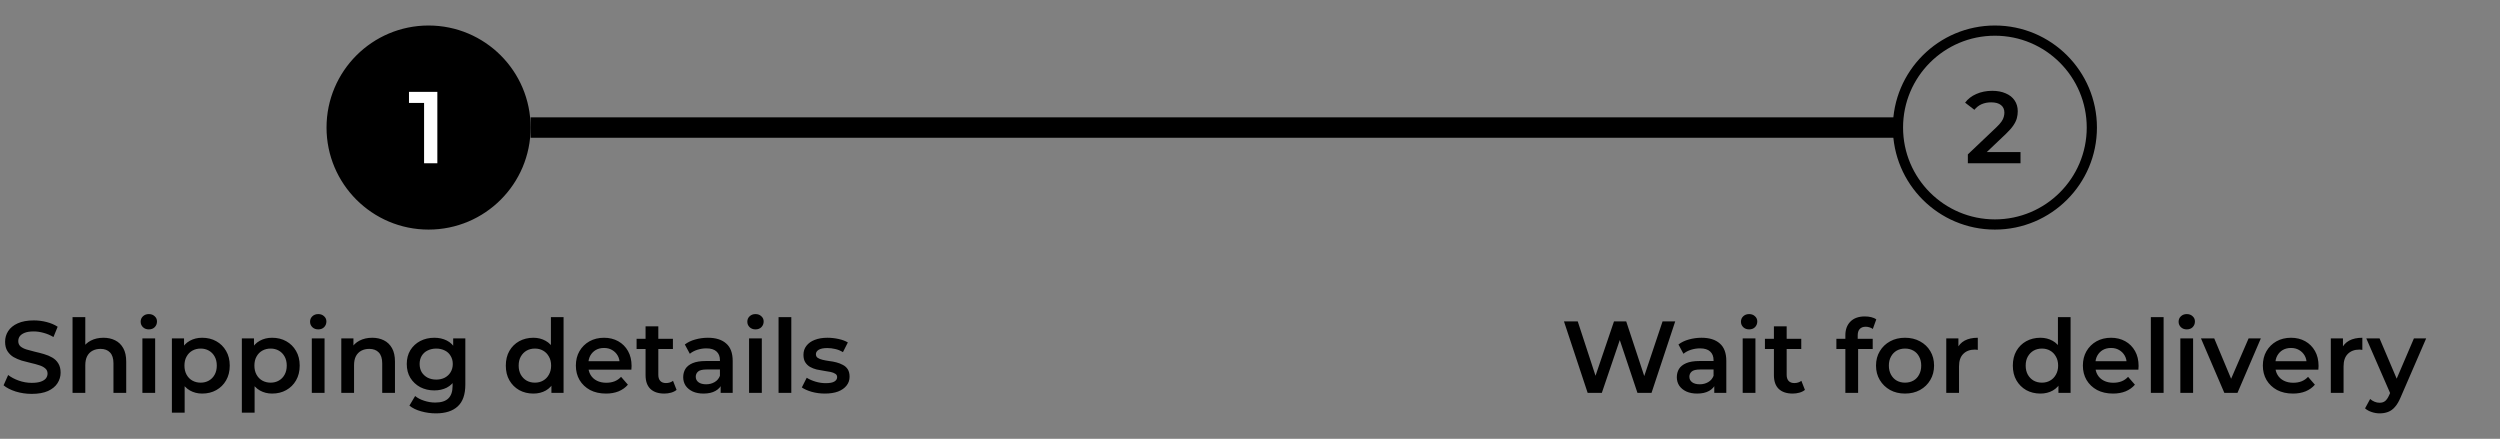 <svg width="490" height="86" viewBox="0 0 490 86" fill="none" xmlns="http://www.w3.org/2000/svg">
<rect x="0" y="0" width="490" height="86" fill="#808080" stroke="none"/>
<path d="M104 25H372" stroke="black" stroke-width="4"/>
<path d="M6.22 77.2C5.127 77.2 4.08 77.047 3.08 76.74C2.08 76.42 1.287 76.013 0.7 75.52L1.6 73.5C2.16 73.94 2.853 74.307 3.68 74.6C4.507 74.893 5.353 75.04 6.22 75.04C6.953 75.04 7.547 74.96 8 74.8C8.453 74.64 8.787 74.427 9 74.16C9.213 73.88 9.32 73.567 9.32 73.22C9.32 72.793 9.167 72.453 8.86 72.2C8.553 71.933 8.153 71.727 7.66 71.58C7.18 71.42 6.64 71.273 6.04 71.14C5.453 71.007 4.86 70.853 4.26 70.68C3.673 70.493 3.133 70.26 2.64 69.98C2.16 69.687 1.767 69.3 1.46 68.82C1.153 68.34 1 67.727 1 66.98C1 66.22 1.2 65.527 1.6 64.9C2.013 64.26 2.633 63.753 3.46 63.38C4.3 62.993 5.36 62.8 6.64 62.8C7.48 62.8 8.313 62.907 9.14 63.12C9.967 63.333 10.687 63.64 11.3 64.04L10.48 66.06C9.853 65.687 9.207 65.413 8.54 65.24C7.873 65.053 7.233 64.96 6.62 64.96C5.9 64.96 5.313 65.047 4.86 65.22C4.42 65.393 4.093 65.62 3.88 65.9C3.68 66.18 3.58 66.5 3.58 66.86C3.58 67.287 3.727 67.633 4.02 67.9C4.327 68.153 4.72 68.353 5.2 68.5C5.693 68.647 6.24 68.793 6.84 68.94C7.44 69.073 8.033 69.227 8.62 69.4C9.22 69.573 9.76 69.8 10.24 70.08C10.733 70.36 11.127 70.74 11.42 71.22C11.727 71.7 11.88 72.307 11.88 73.04C11.88 73.787 11.673 74.48 11.26 75.12C10.86 75.747 10.24 76.253 9.4 76.64C8.56 77.013 7.5 77.2 6.22 77.2ZM20.278 66.2C21.131 66.2 21.892 66.367 22.558 66.7C23.238 67.033 23.771 67.547 24.158 68.24C24.545 68.92 24.738 69.8 24.738 70.88V77H22.238V71.2C22.238 70.253 22.012 69.547 21.558 69.08C21.118 68.613 20.498 68.38 19.698 68.38C19.111 68.38 18.591 68.5 18.138 68.74C17.685 68.98 17.331 69.34 17.078 69.82C16.838 70.287 16.718 70.88 16.718 71.6V77H14.218V62.16H16.718V69.2L16.178 68.32C16.552 67.64 17.091 67.12 17.798 66.76C18.518 66.387 19.345 66.2 20.278 66.2ZM27.91 77V66.32H30.41V77H27.91ZM29.169 64.56C28.703 64.56 28.316 64.413 28.009 64.12C27.716 63.827 27.57 63.473 27.57 63.06C27.57 62.633 27.716 62.28 28.009 62C28.316 61.707 28.703 61.56 29.169 61.56C29.636 61.56 30.016 61.7 30.309 61.98C30.616 62.247 30.77 62.587 30.77 63C30.77 63.44 30.623 63.813 30.329 64.12C30.036 64.413 29.649 64.56 29.169 64.56ZM39.611 77.14C38.744 77.14 37.951 76.94 37.231 76.54C36.524 76.14 35.957 75.54 35.531 74.74C35.117 73.927 34.911 72.9 34.911 71.66C34.911 70.407 35.111 69.38 35.511 68.58C35.924 67.78 36.484 67.187 37.191 66.8C37.897 66.4 38.704 66.2 39.611 66.2C40.664 66.2 41.591 66.427 42.391 66.88C43.204 67.333 43.844 67.967 44.311 68.78C44.791 69.593 45.031 70.553 45.031 71.66C45.031 72.767 44.791 73.733 44.311 74.56C43.844 75.373 43.204 76.007 42.391 76.46C41.591 76.913 40.664 77.14 39.611 77.14ZM33.691 80.88V66.32H36.071V68.84L35.991 71.68L36.191 74.52V80.88H33.691ZM39.331 75C39.931 75 40.464 74.867 40.931 74.6C41.411 74.333 41.791 73.947 42.071 73.44C42.351 72.933 42.491 72.34 42.491 71.66C42.491 70.967 42.351 70.373 42.071 69.88C41.791 69.373 41.411 68.987 40.931 68.72C40.464 68.453 39.931 68.32 39.331 68.32C38.731 68.32 38.191 68.453 37.711 68.72C37.231 68.987 36.851 69.373 36.571 69.88C36.291 70.373 36.151 70.967 36.151 71.66C36.151 72.34 36.291 72.933 36.571 73.44C36.851 73.947 37.231 74.333 37.711 74.6C38.191 74.867 38.731 75 39.331 75ZM53.322 77.14C52.455 77.14 51.662 76.94 50.942 76.54C50.235 76.14 49.668 75.54 49.242 74.74C48.828 73.927 48.622 72.9 48.622 71.66C48.622 70.407 48.822 69.38 49.222 68.58C49.635 67.78 50.195 67.187 50.902 66.8C51.608 66.4 52.415 66.2 53.322 66.2C54.375 66.2 55.302 66.427 56.102 66.88C56.915 67.333 57.555 67.967 58.022 68.78C58.502 69.593 58.742 70.553 58.742 71.66C58.742 72.767 58.502 73.733 58.022 74.56C57.555 75.373 56.915 76.007 56.102 76.46C55.302 76.913 54.375 77.14 53.322 77.14ZM47.402 80.88V66.32H49.782V68.84L49.702 71.68L49.902 74.52V80.88H47.402ZM53.042 75C53.642 75 54.175 74.867 54.642 74.6C55.122 74.333 55.502 73.947 55.782 73.44C56.062 72.933 56.202 72.34 56.202 71.66C56.202 70.967 56.062 70.373 55.782 69.88C55.502 69.373 55.122 68.987 54.642 68.72C54.175 68.453 53.642 68.32 53.042 68.32C52.442 68.32 51.902 68.453 51.422 68.72C50.942 68.987 50.562 69.373 50.282 69.88C50.002 70.373 49.862 70.967 49.862 71.66C49.862 72.34 50.002 72.933 50.282 73.44C50.562 73.947 50.942 74.333 51.422 74.6C51.902 74.867 52.442 75 53.042 75ZM61.113 77V66.32H63.613V77H61.113ZM62.373 64.56C61.906 64.56 61.519 64.413 61.213 64.12C60.919 63.827 60.773 63.473 60.773 63.06C60.773 62.633 60.919 62.28 61.213 62C61.519 61.707 61.906 61.56 62.373 61.56C62.839 61.56 63.219 61.7 63.513 61.98C63.819 62.247 63.973 62.587 63.973 63C63.973 63.44 63.826 63.813 63.533 64.12C63.239 64.413 62.853 64.56 62.373 64.56ZM72.954 66.2C73.807 66.2 74.567 66.367 75.234 66.7C75.914 67.033 76.447 67.547 76.834 68.24C77.221 68.92 77.414 69.8 77.414 70.88V77H74.914V71.2C74.914 70.253 74.687 69.547 74.234 69.08C73.794 68.613 73.174 68.38 72.374 68.38C71.787 68.38 71.267 68.5 70.814 68.74C70.361 68.98 70.007 69.34 69.754 69.82C69.514 70.287 69.394 70.88 69.394 71.6V77H66.894V66.32H69.274V69.2L68.854 68.32C69.227 67.64 69.767 67.12 70.474 66.76C71.194 66.387 72.021 66.2 72.954 66.2ZM85.445 81.02C84.458 81.02 83.492 80.887 82.545 80.62C81.612 80.367 80.845 79.993 80.245 79.5L81.365 77.62C81.832 78.007 82.418 78.313 83.125 78.54C83.845 78.78 84.572 78.9 85.305 78.9C86.478 78.9 87.338 78.627 87.885 78.08C88.431 77.547 88.705 76.74 88.705 75.66V73.76L88.905 71.34L88.825 68.92V66.32H91.205V75.38C91.205 77.313 90.712 78.733 89.725 79.64C88.738 80.56 87.311 81.02 85.445 81.02ZM85.125 76.52C84.112 76.52 83.192 76.307 82.365 75.88C81.552 75.44 80.905 74.833 80.425 74.06C79.958 73.287 79.725 72.38 79.725 71.34C79.725 70.313 79.958 69.413 80.425 68.64C80.905 67.867 81.552 67.267 82.365 66.84C83.192 66.413 84.112 66.2 85.125 66.2C86.031 66.2 86.845 66.38 87.565 66.74C88.285 67.1 88.858 67.66 89.285 68.42C89.725 69.18 89.945 70.153 89.945 71.34C89.945 72.527 89.725 73.507 89.285 74.28C88.858 75.04 88.285 75.607 87.565 75.98C86.845 76.34 86.031 76.52 85.125 76.52ZM85.505 74.4C86.132 74.4 86.692 74.273 87.185 74.02C87.678 73.753 88.058 73.393 88.325 72.94C88.605 72.473 88.745 71.94 88.745 71.34C88.745 70.74 88.605 70.213 88.325 69.76C88.058 69.293 87.678 68.94 87.185 68.7C86.692 68.447 86.132 68.32 85.505 68.32C84.878 68.32 84.311 68.447 83.805 68.7C83.311 68.94 82.925 69.293 82.645 69.76C82.378 70.213 82.245 70.74 82.245 71.34C82.245 71.94 82.378 72.473 82.645 72.94C82.925 73.393 83.311 73.753 83.805 74.02C84.311 74.273 84.878 74.4 85.505 74.4ZM104.539 77.14C103.512 77.14 102.586 76.913 101.759 76.46C100.946 75.993 100.306 75.353 99.839 74.54C99.372 73.727 99.139 72.767 99.139 71.66C99.139 70.553 99.372 69.593 99.839 68.78C100.306 67.967 100.946 67.333 101.759 66.88C102.586 66.427 103.512 66.2 104.539 66.2C105.432 66.2 106.232 66.4 106.939 66.8C107.646 67.187 108.206 67.78 108.619 68.58C109.032 69.38 109.239 70.407 109.239 71.66C109.239 72.9 109.039 73.927 108.639 74.74C108.239 75.54 107.686 76.14 106.979 76.54C106.272 76.94 105.459 77.14 104.539 77.14ZM104.839 75C105.439 75 105.972 74.867 106.439 74.6C106.919 74.333 107.299 73.947 107.579 73.44C107.872 72.933 108.019 72.34 108.019 71.66C108.019 70.967 107.872 70.373 107.579 69.88C107.299 69.373 106.919 68.987 106.439 68.72C105.972 68.453 105.439 68.32 104.839 68.32C104.239 68.32 103.699 68.453 103.219 68.72C102.752 68.987 102.372 69.373 102.079 69.88C101.799 70.373 101.659 70.967 101.659 71.66C101.659 72.34 101.799 72.933 102.079 73.44C102.372 73.947 102.752 74.333 103.219 74.6C103.699 74.867 104.239 75 104.839 75ZM108.079 77V74.48L108.179 71.64L107.979 68.8V62.16H110.459V77H108.079ZM118.769 77.14C117.583 77.14 116.543 76.907 115.649 76.44C114.769 75.96 114.083 75.307 113.589 74.48C113.109 73.653 112.869 72.713 112.869 71.66C112.869 70.593 113.103 69.653 113.569 68.84C114.049 68.013 114.703 67.367 115.529 66.9C116.369 66.433 117.323 66.2 118.389 66.2C119.429 66.2 120.356 66.427 121.169 66.88C121.983 67.333 122.623 67.973 123.089 68.8C123.556 69.627 123.789 70.6 123.789 71.72C123.789 71.827 123.783 71.947 123.769 72.08C123.769 72.213 123.763 72.34 123.749 72.46H114.849V70.8H122.429L121.449 71.32C121.463 70.707 121.336 70.167 121.069 69.7C120.803 69.233 120.436 68.867 119.969 68.6C119.516 68.333 118.989 68.2 118.389 68.2C117.776 68.2 117.236 68.333 116.769 68.6C116.316 68.867 115.956 69.24 115.689 69.72C115.436 70.187 115.309 70.74 115.309 71.38V71.78C115.309 72.42 115.456 72.987 115.749 73.48C116.043 73.973 116.456 74.353 116.989 74.62C117.523 74.887 118.136 75.02 118.829 75.02C119.429 75.02 119.969 74.927 120.449 74.74C120.929 74.553 121.356 74.26 121.729 73.86L123.069 75.4C122.589 75.96 121.983 76.393 121.249 76.7C120.529 76.993 119.703 77.14 118.769 77.14ZM130.211 77.14C129.037 77.14 128.131 76.84 127.491 76.24C126.851 75.627 126.531 74.727 126.531 73.54V63.96H129.031V73.48C129.031 73.987 129.157 74.38 129.411 74.66C129.677 74.94 130.044 75.08 130.511 75.08C131.071 75.08 131.537 74.933 131.911 74.64L132.611 76.42C132.317 76.66 131.957 76.84 131.531 76.96C131.104 77.08 130.664 77.14 130.211 77.14ZM124.771 68.4V66.4H131.891V68.4H124.771ZM141.247 77V74.84L141.107 74.38V70.6C141.107 69.867 140.887 69.3 140.447 68.9C140.007 68.487 139.341 68.28 138.447 68.28C137.847 68.28 137.254 68.373 136.667 68.56C136.094 68.747 135.607 69.007 135.207 69.34L134.227 67.52C134.801 67.08 135.481 66.753 136.267 66.54C137.067 66.313 137.894 66.2 138.747 66.2C140.294 66.2 141.487 66.573 142.327 67.32C143.181 68.053 143.607 69.193 143.607 70.74V77H141.247ZM137.887 77.14C137.087 77.14 136.387 77.007 135.787 76.74C135.187 76.46 134.721 76.08 134.387 75.6C134.067 75.107 133.907 74.553 133.907 73.94C133.907 73.34 134.047 72.8 134.327 72.32C134.621 71.84 135.094 71.46 135.747 71.18C136.401 70.9 137.267 70.76 138.347 70.76H141.447V72.42H138.527C137.674 72.42 137.101 72.56 136.807 72.84C136.514 73.107 136.367 73.44 136.367 73.84C136.367 74.293 136.547 74.653 136.907 74.92C137.267 75.187 137.767 75.32 138.407 75.32C139.021 75.32 139.567 75.18 140.047 74.9C140.541 74.62 140.894 74.207 141.107 73.66L141.527 75.16C141.287 75.787 140.854 76.273 140.227 76.62C139.614 76.967 138.834 77.14 137.887 77.14ZM146.816 77V66.32H149.316V77H146.816ZM148.076 64.56C147.609 64.56 147.222 64.413 146.916 64.12C146.622 63.827 146.476 63.473 146.476 63.06C146.476 62.633 146.622 62.28 146.916 62C147.222 61.707 147.609 61.56 148.076 61.56C148.542 61.56 148.922 61.7 149.216 61.98C149.522 62.247 149.676 62.587 149.676 63C149.676 63.44 149.529 63.813 149.236 64.12C148.942 64.413 148.556 64.56 148.076 64.56ZM152.597 77V62.16H155.097V77H152.597ZM161.678 77.14C160.785 77.14 159.925 77.027 159.098 76.8C158.285 76.56 157.638 76.273 157.158 75.94L158.118 74.04C158.598 74.347 159.172 74.6 159.838 74.8C160.505 75 161.172 75.1 161.838 75.1C162.625 75.1 163.192 74.993 163.538 74.78C163.898 74.567 164.078 74.28 164.078 73.92C164.078 73.627 163.958 73.407 163.718 73.26C163.478 73.1 163.165 72.98 162.778 72.9C162.392 72.82 161.958 72.747 161.478 72.68C161.012 72.613 160.538 72.527 160.058 72.42C159.592 72.3 159.165 72.133 158.778 71.92C158.392 71.693 158.078 71.393 157.838 71.02C157.598 70.647 157.478 70.153 157.478 69.54C157.478 68.86 157.672 68.273 158.058 67.78C158.445 67.273 158.985 66.887 159.678 66.62C160.385 66.34 161.218 66.2 162.178 66.2C162.898 66.2 163.625 66.28 164.358 66.44C165.092 66.6 165.698 66.827 166.178 67.12L165.218 69.02C164.712 68.713 164.198 68.507 163.678 68.4C163.172 68.28 162.665 68.22 162.158 68.22C161.398 68.22 160.832 68.333 160.458 68.56C160.098 68.787 159.918 69.073 159.918 69.42C159.918 69.74 160.038 69.98 160.278 70.14C160.518 70.3 160.832 70.427 161.218 70.52C161.605 70.613 162.032 70.693 162.498 70.76C162.978 70.813 163.452 70.9 163.918 71.02C164.385 71.14 164.812 71.307 165.198 71.52C165.598 71.72 165.918 72.007 166.158 72.38C166.398 72.753 166.518 73.24 166.518 73.84C166.518 74.507 166.318 75.087 165.918 75.58C165.532 76.073 164.978 76.46 164.258 76.74C163.538 77.007 162.678 77.14 161.678 77.14Z" fill="black"/>
<circle cx="84" cy="25" r="19" fill="black" stroke="black" stroke-width="2"/>
<path d="M83.12 32V19L84.26 20.18H80.16V18H85.72V32H83.12Z" fill="white"/>
<path d="M311.18 77L306.54 63H309.24L313.38 75.66H312.04L316.34 63H318.74L322.92 75.66H321.62L325.86 63H328.34L323.7 77H320.94L317.12 65.58H317.84L313.96 77H311.18ZM335.997 77V74.84L335.857 74.38V70.6C335.857 69.867 335.637 69.3 335.197 68.9C334.757 68.487 334.091 68.28 333.197 68.28C332.597 68.28 332.004 68.373 331.417 68.56C330.844 68.747 330.357 69.007 329.957 69.34L328.977 67.52C329.551 67.08 330.231 66.753 331.017 66.54C331.817 66.313 332.644 66.2 333.497 66.2C335.044 66.2 336.237 66.573 337.077 67.32C337.931 68.053 338.357 69.193 338.357 70.74V77H335.997ZM332.637 77.14C331.837 77.14 331.137 77.007 330.537 76.74C329.937 76.46 329.471 76.08 329.137 75.6C328.817 75.107 328.657 74.553 328.657 73.94C328.657 73.34 328.797 72.8 329.077 72.32C329.371 71.84 329.844 71.46 330.497 71.18C331.151 70.9 332.017 70.76 333.097 70.76H336.197V72.42H333.277C332.424 72.42 331.851 72.56 331.557 72.84C331.264 73.107 331.117 73.44 331.117 73.84C331.117 74.293 331.297 74.653 331.657 74.92C332.017 75.187 332.517 75.32 333.157 75.32C333.771 75.32 334.317 75.18 334.797 74.9C335.291 74.62 335.644 74.207 335.857 73.66L336.277 75.16C336.037 75.787 335.604 76.273 334.977 76.62C334.364 76.967 333.584 77.14 332.637 77.14ZM341.566 77V66.32H344.066V77H341.566ZM342.826 64.56C342.359 64.56 341.972 64.413 341.666 64.12C341.372 63.827 341.226 63.473 341.226 63.06C341.226 62.633 341.372 62.28 341.666 62C341.972 61.707 342.359 61.56 342.826 61.56C343.292 61.56 343.672 61.7 343.966 61.98C344.272 62.247 344.426 62.587 344.426 63C344.426 63.44 344.279 63.813 343.986 64.12C343.692 64.413 343.306 64.56 342.826 64.56ZM351.367 77.14C350.194 77.14 349.287 76.84 348.647 76.24C348.007 75.627 347.687 74.727 347.687 73.54V63.96H350.187V73.48C350.187 73.987 350.314 74.38 350.567 74.66C350.834 74.94 351.2 75.08 351.667 75.08C352.227 75.08 352.694 74.933 353.067 74.64L353.767 76.42C353.474 76.66 353.114 76.84 352.687 76.96C352.26 77.08 351.82 77.14 351.367 77.14ZM345.927 68.4V66.4H353.047V68.4H345.927ZM361.691 77V65.72C361.691 64.6 362.018 63.707 362.671 63.04C363.338 62.36 364.284 62.02 365.511 62.02C365.951 62.02 366.364 62.067 366.751 62.16C367.151 62.253 367.484 62.4 367.751 62.6L367.071 64.48C366.884 64.333 366.671 64.227 366.431 64.16C366.191 64.08 365.944 64.04 365.691 64.04C365.171 64.04 364.778 64.187 364.511 64.48C364.244 64.76 364.111 65.187 364.111 65.76V66.96L364.191 68.08V77H361.691ZM359.931 68.4V66.4H367.051V68.4H359.931ZM373.378 77.14C372.284 77.14 371.311 76.907 370.458 76.44C369.604 75.96 368.931 75.307 368.438 74.48C367.944 73.653 367.698 72.713 367.698 71.66C367.698 70.593 367.944 69.653 368.438 68.84C368.931 68.013 369.604 67.367 370.458 66.9C371.311 66.433 372.284 66.2 373.378 66.2C374.484 66.2 375.464 66.433 376.318 66.9C377.184 67.367 377.858 68.007 378.338 68.82C378.831 69.633 379.078 70.58 379.078 71.66C379.078 72.713 378.831 73.653 378.338 74.48C377.858 75.307 377.184 75.96 376.318 76.44C375.464 76.907 374.484 77.14 373.378 77.14ZM373.378 75C373.991 75 374.538 74.867 375.018 74.6C375.498 74.333 375.871 73.947 376.138 73.44C376.418 72.933 376.558 72.34 376.558 71.66C376.558 70.967 376.418 70.373 376.138 69.88C375.871 69.373 375.498 68.987 375.018 68.72C374.538 68.453 373.998 68.32 373.398 68.32C372.784 68.32 372.238 68.453 371.758 68.72C371.291 68.987 370.918 69.373 370.638 69.88C370.358 70.373 370.218 70.967 370.218 71.66C370.218 72.34 370.358 72.933 370.638 73.44C370.918 73.947 371.291 74.333 371.758 74.6C372.238 74.867 372.778 75 373.378 75ZM381.468 77V66.32H383.848V69.26L383.568 68.4C383.888 67.68 384.388 67.133 385.068 66.76C385.761 66.387 386.621 66.2 387.648 66.2V68.58C387.541 68.553 387.441 68.54 387.348 68.54C387.255 68.527 387.161 68.52 387.068 68.52C386.121 68.52 385.368 68.8 384.808 69.36C384.248 69.907 383.968 70.727 383.968 71.82V77H381.468ZM399.914 77.14C398.887 77.14 397.961 76.913 397.134 76.46C396.321 75.993 395.681 75.353 395.214 74.54C394.747 73.727 394.514 72.767 394.514 71.66C394.514 70.553 394.747 69.593 395.214 68.78C395.681 67.967 396.321 67.333 397.134 66.88C397.961 66.427 398.887 66.2 399.914 66.2C400.807 66.2 401.607 66.4 402.314 66.8C403.021 67.187 403.581 67.78 403.994 68.58C404.407 69.38 404.614 70.407 404.614 71.66C404.614 72.9 404.414 73.927 404.014 74.74C403.614 75.54 403.061 76.14 402.354 76.54C401.647 76.94 400.834 77.14 399.914 77.14ZM400.214 75C400.814 75 401.347 74.867 401.814 74.6C402.294 74.333 402.674 73.947 402.954 73.44C403.247 72.933 403.394 72.34 403.394 71.66C403.394 70.967 403.247 70.373 402.954 69.88C402.674 69.373 402.294 68.987 401.814 68.72C401.347 68.453 400.814 68.32 400.214 68.32C399.614 68.32 399.074 68.453 398.594 68.72C398.127 68.987 397.747 69.373 397.454 69.88C397.174 70.373 397.034 70.967 397.034 71.66C397.034 72.34 397.174 72.933 397.454 73.44C397.747 73.947 398.127 74.333 398.594 74.6C399.074 74.867 399.614 75 400.214 75ZM403.454 77V74.48L403.554 71.64L403.354 68.8V62.16H405.834V77H403.454ZM414.144 77.14C412.958 77.14 411.918 76.907 411.024 76.44C410.144 75.96 409.458 75.307 408.964 74.48C408.484 73.653 408.244 72.713 408.244 71.66C408.244 70.593 408.478 69.653 408.944 68.84C409.424 68.013 410.078 67.367 410.904 66.9C411.744 66.433 412.698 66.2 413.764 66.2C414.804 66.2 415.731 66.427 416.544 66.88C417.358 67.333 417.998 67.973 418.464 68.8C418.931 69.627 419.164 70.6 419.164 71.72C419.164 71.827 419.158 71.947 419.144 72.08C419.144 72.213 419.138 72.34 419.124 72.46H410.224V70.8H417.804L416.824 71.32C416.838 70.707 416.711 70.167 416.444 69.7C416.178 69.233 415.811 68.867 415.344 68.6C414.891 68.333 414.364 68.2 413.764 68.2C413.151 68.2 412.611 68.333 412.144 68.6C411.691 68.867 411.331 69.24 411.064 69.72C410.811 70.187 410.684 70.74 410.684 71.38V71.78C410.684 72.42 410.831 72.987 411.124 73.48C411.418 73.973 411.831 74.353 412.364 74.62C412.898 74.887 413.511 75.02 414.204 75.02C414.804 75.02 415.344 74.927 415.824 74.74C416.304 74.553 416.731 74.26 417.104 73.86L418.444 75.4C417.964 75.96 417.358 76.393 416.624 76.7C415.904 76.993 415.078 77.14 414.144 77.14ZM421.566 77V62.16H424.066V77H421.566ZM427.347 77V66.32H429.847V77H427.347ZM428.607 64.56C428.14 64.56 427.754 64.413 427.447 64.12C427.154 63.827 427.007 63.473 427.007 63.06C427.007 62.633 427.154 62.28 427.447 62C427.754 61.707 428.14 61.56 428.607 61.56C429.074 61.56 429.454 61.7 429.747 61.98C430.054 62.247 430.207 62.587 430.207 63C430.207 63.44 430.06 63.813 429.767 64.12C429.474 64.413 429.087 64.56 428.607 64.56ZM435.968 77L431.388 66.32H433.988L437.928 75.74H436.648L440.728 66.32H443.128L438.548 77H435.968ZM449.418 77.14C448.231 77.14 447.191 76.907 446.298 76.44C445.418 75.96 444.731 75.307 444.238 74.48C443.758 73.653 443.518 72.713 443.518 71.66C443.518 70.593 443.751 69.653 444.218 68.84C444.698 68.013 445.351 67.367 446.178 66.9C447.018 66.433 447.971 66.2 449.038 66.2C450.078 66.2 451.004 66.427 451.818 66.88C452.631 67.333 453.271 67.973 453.738 68.8C454.204 69.627 454.438 70.6 454.438 71.72C454.438 71.827 454.431 71.947 454.418 72.08C454.418 72.213 454.411 72.34 454.398 72.46H445.498V70.8H453.078L452.098 71.32C452.111 70.707 451.984 70.167 451.718 69.7C451.451 69.233 451.084 68.867 450.618 68.6C450.164 68.333 449.638 68.2 449.038 68.2C448.424 68.2 447.884 68.333 447.418 68.6C446.964 68.867 446.604 69.24 446.338 69.72C446.084 70.187 445.958 70.74 445.958 71.38V71.78C445.958 72.42 446.104 72.987 446.398 73.48C446.691 73.973 447.104 74.353 447.638 74.62C448.171 74.887 448.784 75.02 449.478 75.02C450.078 75.02 450.618 74.927 451.098 74.74C451.578 74.553 452.004 74.26 452.378 73.86L453.718 75.4C453.238 75.96 452.631 76.393 451.898 76.7C451.178 76.993 450.351 77.14 449.418 77.14ZM456.839 77V66.32H459.219V69.26L458.939 68.4C459.259 67.68 459.759 67.133 460.439 66.76C461.133 66.387 461.993 66.2 463.019 66.2V68.58C462.913 68.553 462.813 68.54 462.719 68.54C462.626 68.527 462.533 68.52 462.439 68.52C461.493 68.52 460.739 68.8 460.179 69.36C459.619 69.907 459.339 70.727 459.339 71.82V77H456.839ZM466.411 81.02C465.891 81.02 465.371 80.933 464.851 80.76C464.331 80.587 463.897 80.347 463.551 80.04L464.551 78.2C464.804 78.427 465.091 78.607 465.411 78.74C465.731 78.873 466.057 78.94 466.391 78.94C466.844 78.94 467.211 78.827 467.491 78.6C467.771 78.373 468.031 77.993 468.271 77.46L468.891 76.06L469.091 75.76L473.131 66.32H475.531L470.531 77.86C470.197 78.66 469.824 79.293 469.411 79.76C469.011 80.227 468.557 80.553 468.051 80.74C467.557 80.927 467.011 81.02 466.411 81.02ZM468.611 77.38L463.791 66.32H466.391L470.311 75.54L468.611 77.38Z" fill="black"/>
<path d="M385.7 32V30.26L391.26 24.98C391.727 24.54 392.073 24.153 392.3 23.82C392.527 23.487 392.673 23.18 392.74 22.9C392.82 22.607 392.86 22.333 392.86 22.08C392.86 21.44 392.64 20.947 392.2 20.6C391.76 20.24 391.113 20.06 390.26 20.06C389.58 20.06 388.96 20.18 388.4 20.42C387.853 20.66 387.38 21.027 386.98 21.52L385.16 20.12C385.707 19.387 386.44 18.82 387.36 18.42C388.293 18.007 389.333 17.8 390.48 17.8C391.493 17.8 392.373 17.967 393.12 18.3C393.88 18.62 394.46 19.08 394.86 19.68C395.273 20.28 395.48 20.993 395.48 21.82C395.48 22.273 395.42 22.727 395.3 23.18C395.18 23.62 394.953 24.087 394.62 24.58C394.287 25.073 393.8 25.627 393.16 26.24L388.38 30.78L387.84 29.8H396.02V32H385.7Z" fill="black"/>
<circle cx="391" cy="25" r="19" stroke="black" stroke-width="2"/>
</svg>
